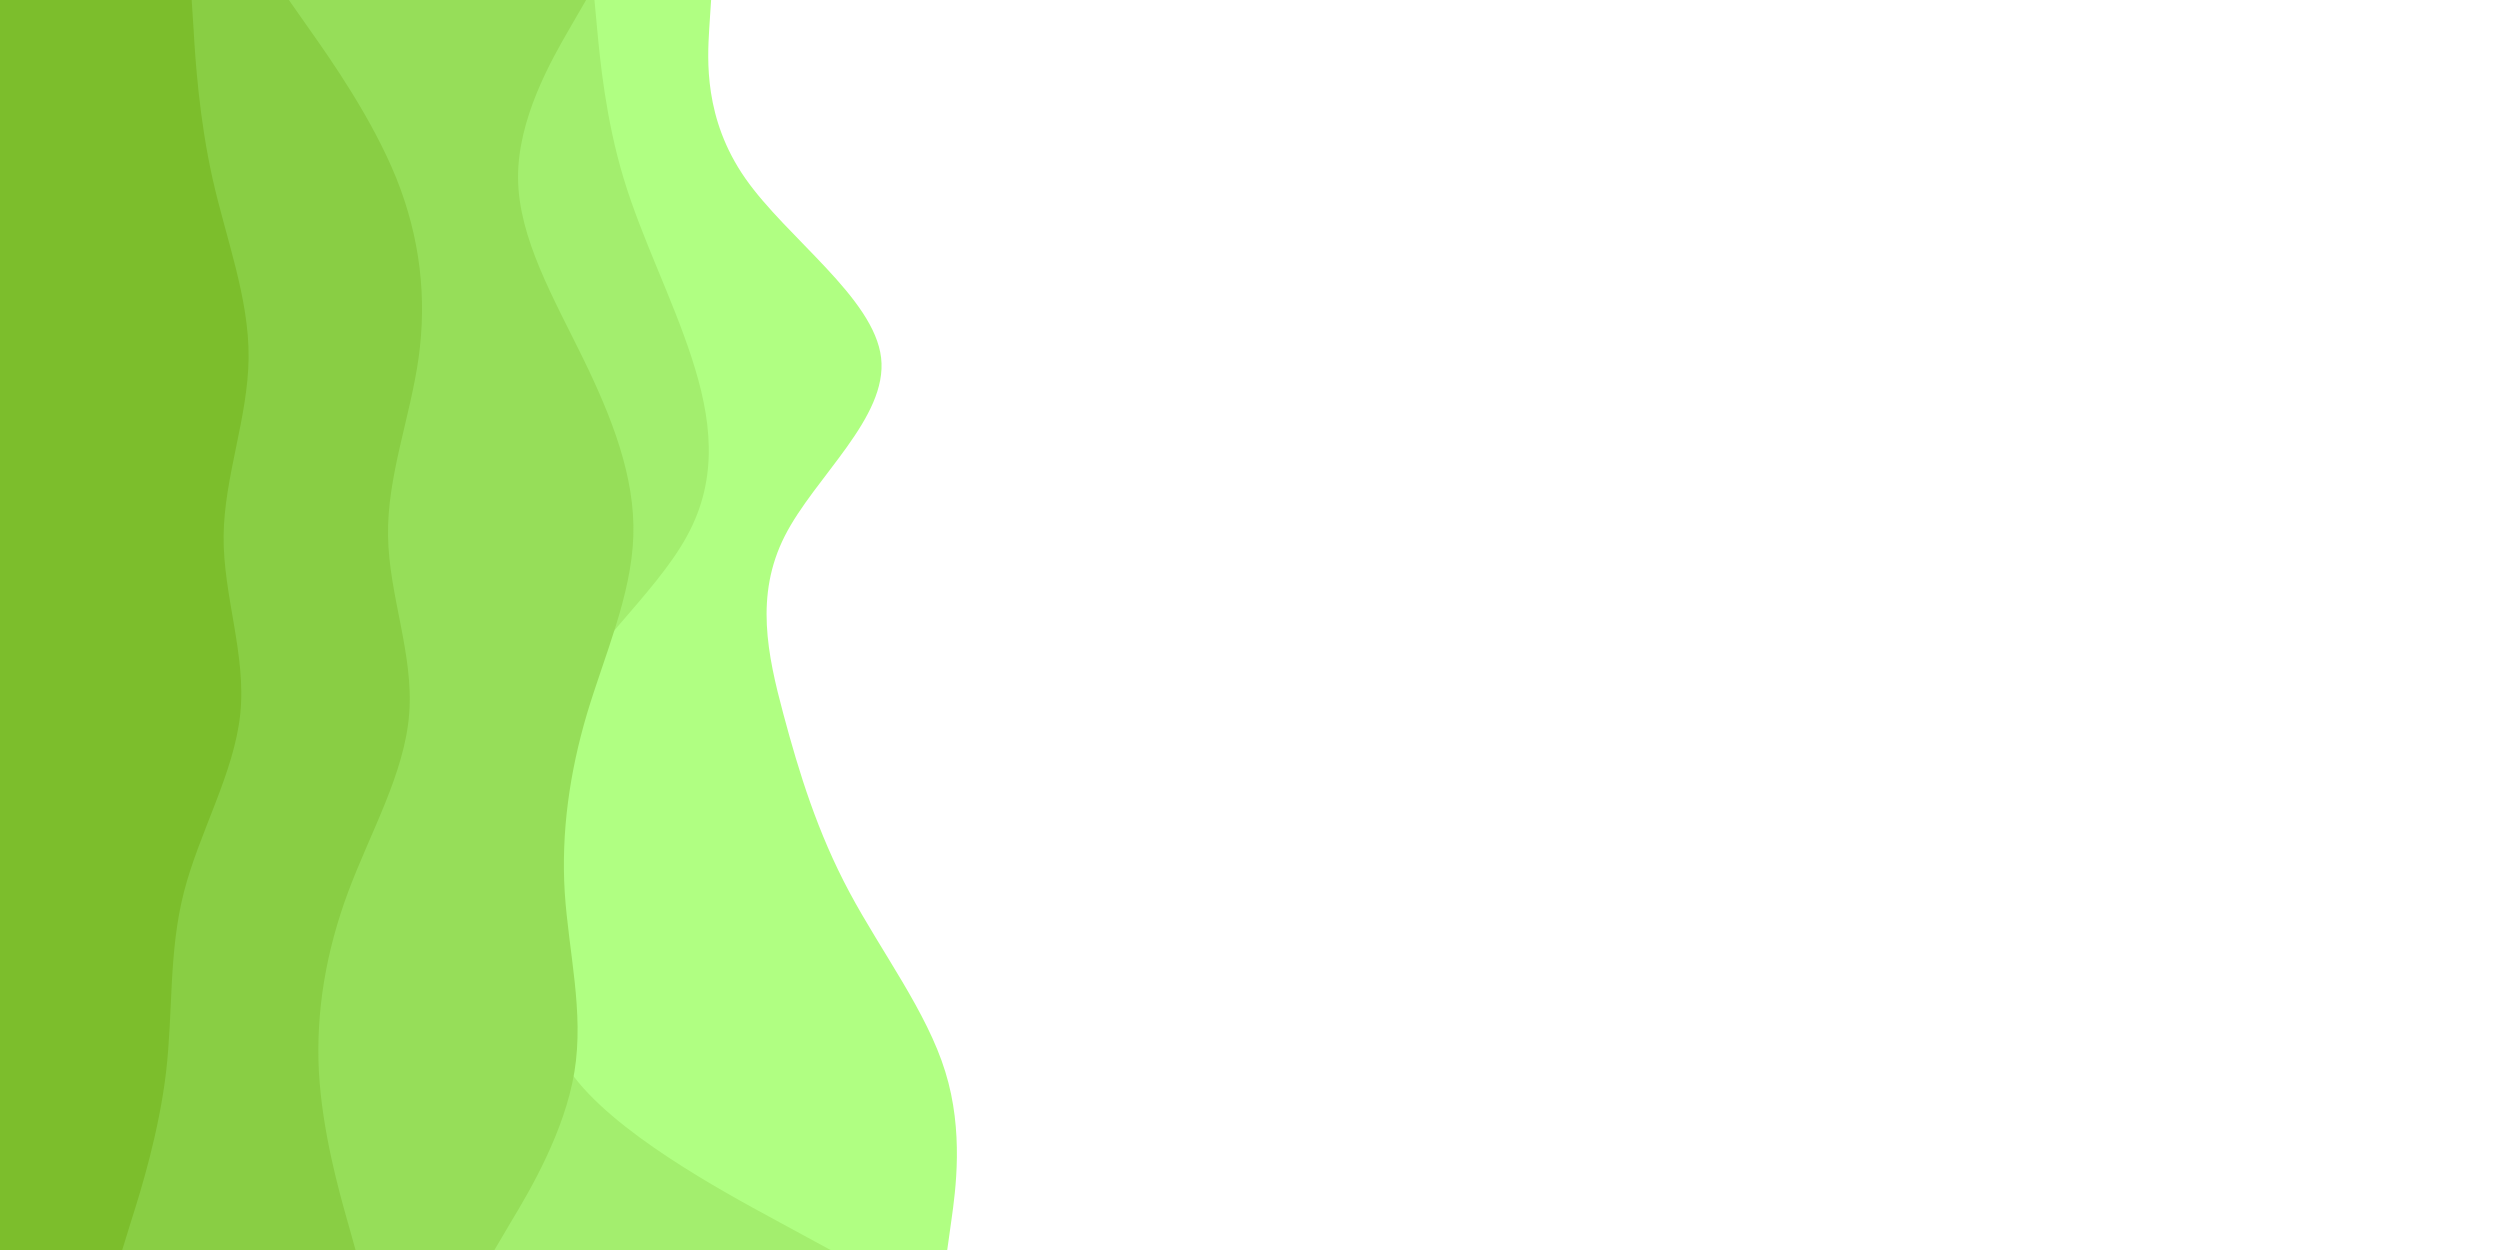 <svg id="visual" viewBox="0 0 900 450" width="900" height="450" xmlns="http://www.w3.org/2000/svg" xmlns:xlink="http://www.w3.org/1999/xlink" version="1.1"><path d="M256 0L255.3 10.7C254.7 21.3 253.3 42.7 268.3 64.2C283.3 85.7 314.7 107.3 317.2 128.8C319.7 150.3 293.3 171.7 282.5 193C271.7 214.3 276.3 235.7 282 257C287.7 278.3 294.3 299.7 305.8 321.2C317.3 342.7 333.7 364.3 340.3 385.8C347 407.3 344 428.7 342.5 439.3L341 450L0 450L0 439.3C0 428.7 0 407.3 0 385.8C0 364.3 0 342.7 0 321.2C0 299.7 0 278.3 0 257C0 235.7 0 214.3 0 193C0 171.7 0 150.3 0 128.8C0 107.3 0 85.7 0 64.2C0 42.7 0 21.3 0 10.7L0 0Z" fill="#b0ff82"></path><path d="M214 0L215 10.7C216 21.3 218 42.7 224.5 64.2C231 85.7 242 107.3 249 128.8C256 150.3 259 171.7 247.3 193C235.7 214.3 209.3 235.7 200.5 257C191.7 278.3 200.3 299.7 200 321.2C199.7 342.7 190.3 364.3 205.3 385.8C220.3 407.3 259.7 428.7 279.3 439.3L299 450L0 450L0 439.3C0 428.7 0 407.3 0 385.8C0 364.3 0 342.7 0 321.2C0 299.7 0 278.3 0 257C0 235.7 0 214.3 0 193C0 171.7 0 150.3 0 128.8C0 107.3 0 85.7 0 64.2C0 42.7 0 21.3 0 10.7L0 0Z" fill="#a3ee6e"></path><path d="M211 0L204.8 10.7C198.7 21.3 186.3 42.7 186.5 64.2C186.7 85.7 199.3 107.3 209.8 128.8C220.3 150.3 228.7 171.7 228 193C227.3 214.3 217.7 235.7 211.3 257C205 278.3 202 299.7 203.3 321.2C204.7 342.7 210.3 364.3 206.8 385.8C203.3 407.3 190.7 428.7 184.3 439.3L178 450L0 450L0 439.3C0 428.7 0 407.3 0 385.8C0 364.3 0 342.7 0 321.2C0 299.7 0 278.3 0 257C0 235.7 0 214.3 0 193C0 171.7 0 150.3 0 128.8C0 107.3 0 85.7 0 64.2C0 42.7 0 21.3 0 10.7L0 0Z" fill="#96de59"></path><path d="M104 0L111.5 10.7C119 21.3 134 42.7 142.7 64.2C151.3 85.7 153.7 107.3 150.7 128.8C147.7 150.3 139.3 171.7 139.7 193C140 214.3 149 235.7 147.3 257C145.7 278.3 133.3 299.7 125.3 321.2C117.3 342.7 113.7 364.3 114.8 385.8C116 407.3 122 428.7 125 439.3L128 450L0 450L0 439.3C0 428.7 0 407.3 0 385.8C0 364.3 0 342.7 0 321.2C0 299.7 0 278.3 0 257C0 235.7 0 214.3 0 193C0 171.7 0 150.3 0 128.8C0 107.3 0 85.7 0 64.2C0 42.7 0 21.3 0 10.7L0 0Z" fill="#89ce44"></path><path d="M69 0L69.7 10.7C70.3 21.3 71.7 42.7 76.5 64.2C81.3 85.7 89.7 107.3 89.5 128.8C89.3 150.3 80.7 171.7 80.5 193C80.3 214.3 88.7 235.7 86.5 257C84.3 278.3 71.7 299.7 66.2 321.2C60.7 342.7 62.3 364.3 59.8 385.8C57.3 407.3 50.7 428.7 47.3 439.3L44 450L0 450L0 439.3C0 428.7 0 407.3 0 385.8C0 364.3 0 342.7 0 321.2C0 299.7 0 278.3 0 257C0 235.7 0 214.3 0 193C0 171.7 0 150.3 0 128.8C0 107.3 0 85.7 0 64.2C0 42.7 0 21.3 0 10.7L0 0Z" fill="#7cbe2c"></path></svg>